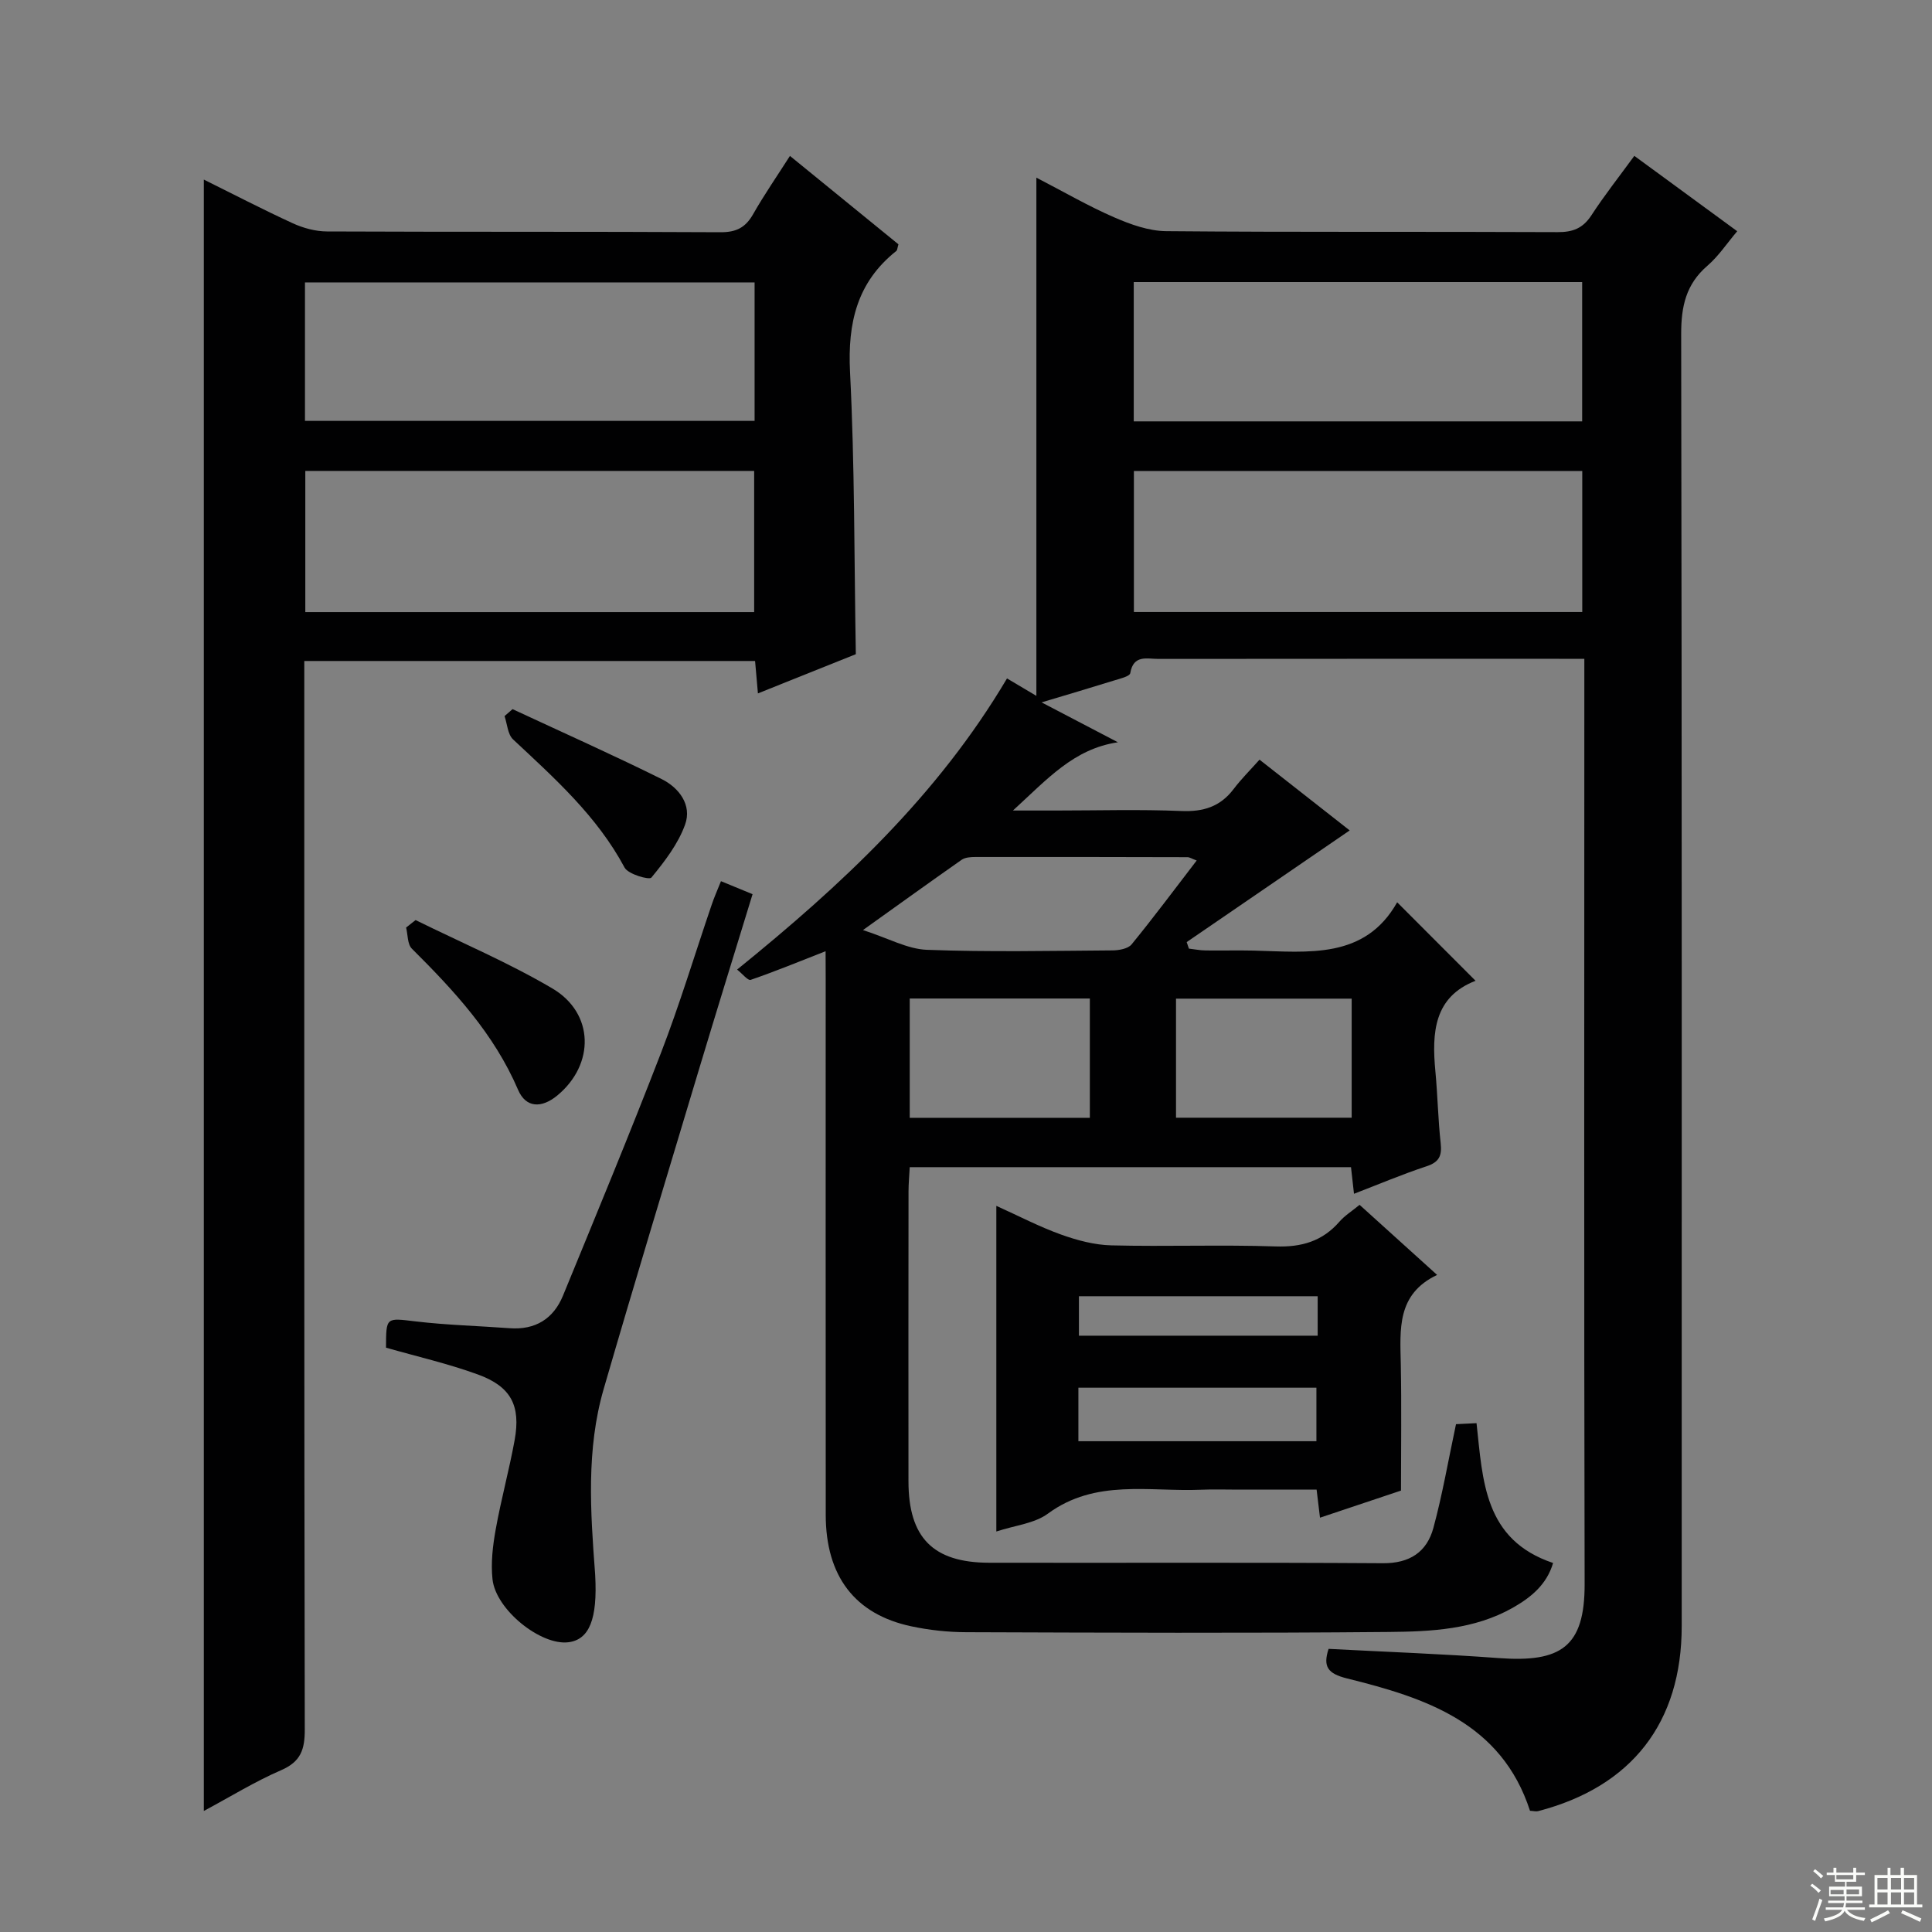 <svg enable-background="new 0 0 400 400" viewBox="0 0 400 400" xmlns="http://www.w3.org/2000/svg"><rect x="0" y="0" width="400" height="400" fill="#808080" stroke="none"/><g fill="#010102"><path d="m170.93 196.94c-5.5 2.15-10.45 4.19-15.51 5.93-.57.2-1.71-1.26-2.81-2.13 21.58-17.47 41.52-36.01 55.88-60.28 1.9 1.13 3.68 2.18 6.08 3.61 0-35.81 0-71.16 0-107.29 5.87 3.04 10.87 5.95 16.14 8.23 3.38 1.47 7.15 2.82 10.76 2.85 27 .24 54 .07 81 .2 3.17.02 5.25-.79 7.01-3.48 2.71-4.16 5.8-8.07 8.89-12.31 7.15 5.24 13.97 10.23 21.3 15.6-2.13 2.52-3.87 5.17-6.18 7.16-4.44 3.83-5.43 8.43-5.42 14.14.16 89.16.11 178.33.11 267.5 0 19.97-10.32 33.26-29.71 38.3-.45.12-.97-.03-1.7-.07-5.93-18.27-21.65-23.37-37.89-27.4-3.97-.99-5.02-2.42-3.81-6.12 11.79.62 23.54 1.04 35.25 1.91 12.83.94 17.79-2.3 17.76-15.33-.14-61.83-.06-123.66-.06-185.5 0-1.81 0-3.62 0-6.06-1.99 0-3.61 0-5.23 0-27.67 0-55.33-.01-83 .02-2.32 0-5.13-.92-5.78 2.94-.12.7-2.22 1.17-3.46 1.56-4.59 1.43-9.2 2.79-14.9 4.5 5.84 3.05 10.82 5.66 15.8 8.26-9.14 1.35-14.61 7.63-21.73 14.13h8.86c8.67 0 17.34-.26 26 .1 4.56.19 8.06-.89 10.83-4.55 1.59-2.1 3.49-3.98 5.36-6.08 6.93 5.44 13.16 10.33 18.67 14.65-11.28 7.73-22.52 15.43-33.75 23.12.15.45.31.9.46 1.35 1.15.13 2.29.37 3.44.38 3.33.05 6.67-.05 10 .03 11.3.29 22.99 1.85 29.68-10 5.7 5.71 10.82 10.84 16.23 16.25-8.61 3.32-9.08 10.72-8.32 18.73.47 4.96.55 9.97 1.1 14.92.28 2.59-.32 3.9-2.94 4.76-5.01 1.65-9.88 3.72-15.01 5.69-.24-2.11-.42-3.73-.62-5.51-30.43 0-60.71 0-91.36 0-.1 1.84-.25 3.45-.25 5.05-.02 20-.03 40-.01 60 .01 11.65 5.08 16.83 16.71 16.85 27.17.05 54.33-.08 81.5.1 5.57.04 9.11-2.32 10.47-7.32 1.86-6.85 3.06-13.87 4.68-21.47 1-.05 2.54-.13 4.25-.21 1.31 11.94 1.53 24.14 15.85 28.95-1.31 4.46-4.55 7.11-8.33 9.26-7.98 4.53-16.91 4.94-25.67 5.02-29.16.27-58.33.15-87.5.05-3.8-.01-7.66-.43-11.38-1.22-11.68-2.48-17.7-10.39-17.71-23.06-.03-37-.01-74-.01-111-.02-1.77-.02-3.55-.02-5.71zm63.8-109.7h92.84c0-9.91 0-19.46 0-28.84-31.18 0-61.92 0-92.84 0zm92.86 39.47c0-10.14 0-19.7 0-29.2-31.15 0-61.89 0-92.83 0v29.2zm-148.92 65.85c5.25 1.69 9.21 3.94 13.25 4.09 12.78.48 25.59.21 38.39.12 1.36-.01 3.24-.34 3.98-1.25 4.57-5.59 8.89-11.4 13.47-17.36-1.02-.38-1.46-.69-1.91-.69-14.63-.04-29.25-.06-43.88-.04-.97 0-2.13.07-2.87.58-6.47 4.53-12.88 9.15-20.43 14.55zm9.68 38.87h37.29c0-8.47 0-16.54 0-24.7-12.61 0-24.87 0-37.29 0zm91.5-24.67c-12.44 0-24.32 0-36.37 0v24.65h36.37c0-8.38 0-16.33 0-24.65z"/><path d="m156.92 143.56c-.24-2.69-.4-4.48-.59-6.71-30.95 0-61.82 0-93.33 0v5.81c0 71.81-.04 143.61.1 215.42.01 4.15-.83 6.66-4.9 8.42-5.44 2.36-10.54 5.51-16 8.44 0-112.75 0-225.04 0-337.76 6 2.97 12.13 6.16 18.4 9.04 2.18 1 4.72 1.69 7.1 1.7 27.16.12 54.31.01 81.47.16 3.27.02 5.18-.97 6.75-3.73 2.29-4.02 4.93-7.84 7.63-12.07 7.73 6.3 15.16 12.35 22.46 18.3-.23.78-.23 1.21-.43 1.37-8.15 6.48-10.1 14.89-9.59 25.07.98 19.25.85 38.56 1.2 58.42-6.13 2.46-12.88 5.16-20.27 8.12zm-93.78-56.42h93.09c0-9.88 0-19.31 0-28.67-31.25 0-62.13 0-93.09 0zm.07 39.59h92.93c0-9.88 0-19.58 0-29.23-31.21 0-61.97 0-92.93 0z"/><path d="m297.54 263.96c-8.4 3.98-7.66 11.29-7.52 18.51.17 8.64.04 17.29.04 26.14-5.64 1.88-11.07 3.7-16.77 5.61-.24-1.98-.43-3.59-.7-5.81-5.47 0-10.93 0-16.38 0-2.5 0-5-.09-7.49.02-10.75.46-21.9-2.3-31.76 4.95-2.78 2.05-6.8 2.42-10.68 3.7 0-22.53 0-44.67 0-67.42 4.68 2.11 8.91 4.33 13.37 5.93 3.34 1.2 6.96 2.17 10.47 2.25 11.32.28 22.66-.16 33.97.22 5.4.18 9.7-1.07 13.24-5.14 1.07-1.23 2.52-2.13 4.16-3.47 5.24 4.72 10.35 9.35 16.05 14.51zm-74.27 34.43h49.28c0-4.01 0-7.58 0-11.08-16.62 0-32.85 0-49.28 0zm49.54-30.02c-16.83 0-33.17 0-49.43 0v8.17h49.43c0-2.86 0-5.33 0-8.17z"/><path d="m149.27 182.44c2.25.93 4.18 1.72 6.54 2.69-3.75 12.24-7.47 24.22-11.08 36.23-6.63 22.06-13.33 44.1-19.75 66.23-3.62 12.5-2.74 25.33-1.78 38.1.01.17.02.33.03.5.49 9.02-1.22 13.28-5.55 13.82-5.7.71-15.01-6.7-15.71-13.02-.37-3.39.05-6.95.66-10.34 1.11-6.2 2.79-12.29 3.92-18.49 1.3-7.16-.75-11.1-7.64-13.6-6.18-2.25-12.64-3.72-18.99-5.54.02-6.42-.02-6.16 6.2-5.43 6.42.76 12.91.92 19.37 1.4 5.33.4 9.09-1.93 11.07-6.74 6.86-16.71 13.79-33.41 20.29-50.26 3.88-10.06 7-20.41 10.48-30.62.51-1.54 1.18-3.03 1.94-4.93z"/><path d="m86.04 190.49c9.47 4.67 19.24 8.81 28.31 14.15 8.71 5.13 8.82 15.74 1.03 22.17-3.25 2.68-6.5 2.6-8.12-1.18-4.97-11.6-13.25-20.53-21.99-29.22-.93-.92-.82-2.89-1.19-4.37.66-.52 1.31-1.04 1.96-1.55z"/><path d="m106.12 146.82c10.3 4.8 20.69 9.43 30.87 14.48 3.58 1.78 6.32 5.36 4.85 9.42-1.44 4.01-4.23 7.63-6.98 10.98-.44.54-4.81-.7-5.55-2.08-5.7-10.66-14.48-18.48-23.09-26.54-1.11-1.04-1.2-3.18-1.76-4.82.56-.48 1.11-.96 1.66-1.44z"/></g><path d="m374.8 390.4.4-.4c.7.5 1.3 1 1.8 1.4l-.5.5c-.5-.6-1.1-1.1-1.7-1.5zm1 7.3-.6-.3c.5-1.4 1.1-2.8 1.5-4.3.2.1.4.2.6.3-.5 1.3-1 2.8-1.5 4.3zm-.4-10.3.4-.4c.4.3 1 .8 1.7 1.4l-.5.5c-.4-.5-1-1-1.6-1.5zm2.5.3h1.7v-1h.6v1h3.5v-1h.6v1h1.8v.5h-1.8v1.4h-2v1h3.2v2h-3.2v.9h3.3v.5h-3.4c0 .3-.1.6-.1.9h4v.5h-3.7c.7.9 1.9 1.5 3.8 1.7-.1.2-.2.4-.3.6-2.1-.4-3.5-1.1-4-2.1-.4 1-1.8 1.7-4 2.2-.1-.2-.2-.4-.3-.6 2.1-.4 3.4-1 3.8-1.8h-3.4v-.5h3.6c.1-.3.1-.6.2-.9h-3.3v-.5h3.4c0-.3 0-.6 0-.9h-3.2v-2h3.3v-1h-2.1v-1.4h-1.7v-.5zm1.1 3.5v1h2.7c0-.3 0-.4 0-.4 0-.1 0-.2 0-.2 0-.1 0-.2 0-.3h-2.7zm1.2-3v.9h3.5v-.9zm4.7 3h-2.6v.6.4h2.6z" fill="#fbfcfa"/><path d="m393.6 386.7h.6v1.5h2.7v6.1h1.1v.6h-11v-.6h1.1v-6.1h2.7v-1.5h.6v1.5h2.1v-1.5zm-2.7 8.8.4.6c-1.2.6-2.5 1.3-3.8 1.9-.1-.2-.2-.4-.3-.6 1.2-.6 2.5-1.2 3.7-1.9zm-2.2-6.7v2.4h2.1v-2.4zm0 3v2.5h2.1v-2.5zm2.8-3v2.4h2.1v-2.4zm0 3v2.5h2.1v-2.5zm6 6.1c-1.4-.7-2.7-1.3-3.9-1.8l.3-.6c1.5.6 2.7 1.2 3.9 1.7zm-1.2-9.1h-2.1v2.4h2.1zm-2.1 3v2.5h2.1v-2.5z" fill="#fbfcfa"/></svg>